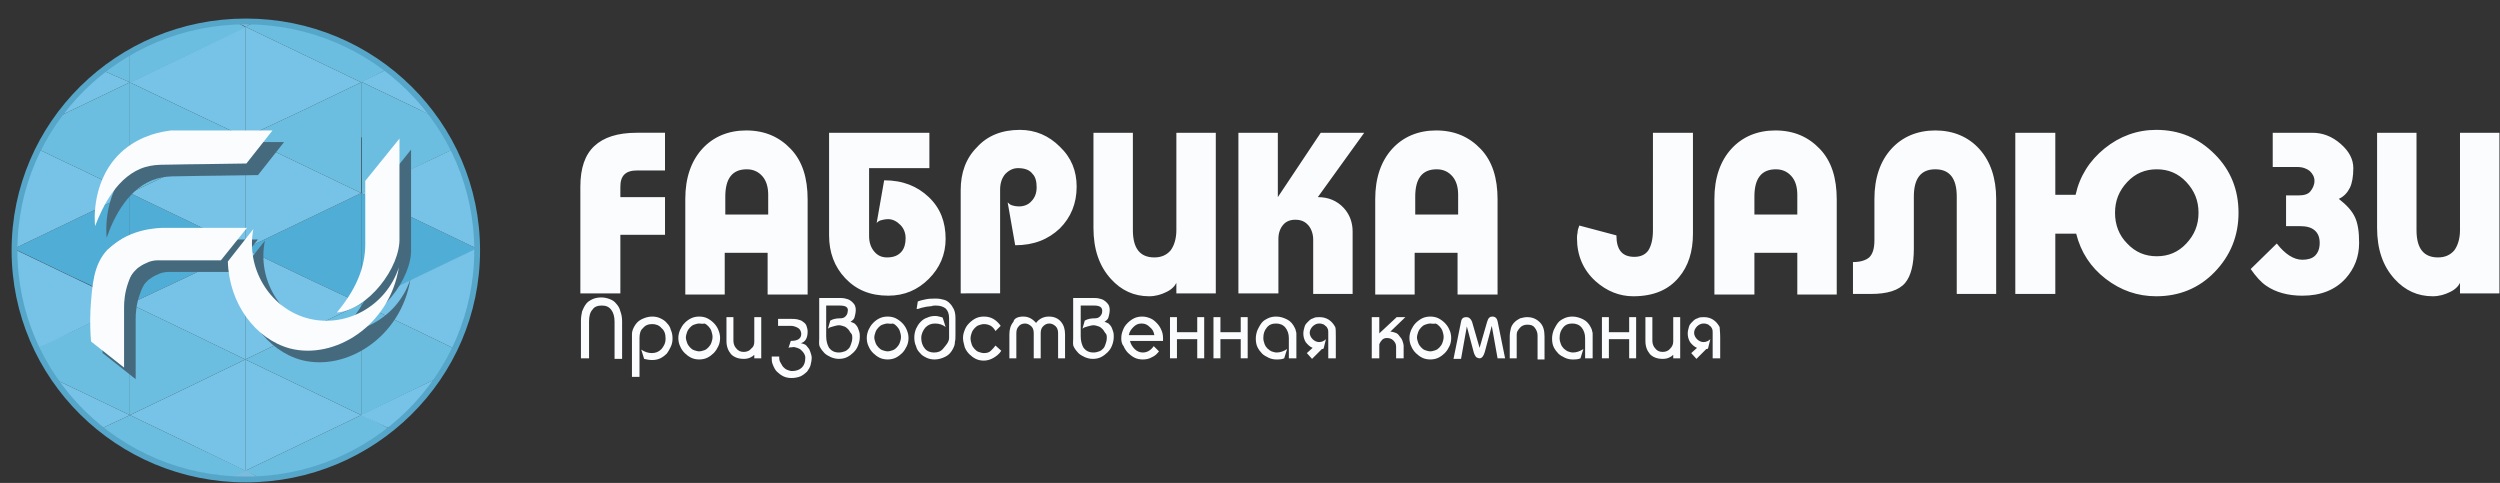 <?xml version="1.0" encoding="utf-8"?>
<!-- Generator: Adobe Illustrator 19.0.1, SVG Export Plug-In . SVG Version: 6.00 Build 0)  -->
<svg version="1.1" id="Слой_1" xmlns="http://www.w3.org/2000/svg" xmlns:xlink="http://www.w3.org/1999/xlink" x="0px" y="0px"
	 viewBox="0 0 431.2 83.3" style="enable-background:new 0 0 431.2 83.3;" xml:space="preserve">
<rect x="0" y="0" width="431.2" height="83.3" fill="#333333" stroke="none"/>
<style type="text/css">
	.st0{fill-rule:evenodd;clip-rule:evenodd;fill:#50ADD6;}
	.st1{fill-rule:evenodd;clip-rule:evenodd;fill:#6BBEE0;}
	.st2{fill-rule:evenodd;clip-rule:evenodd;fill:#77C3E8;}
	.st3{fill-rule:evenodd;clip-rule:evenodd;fill:#79BCDD;}
	.st4{fill-rule:evenodd;clip-rule:evenodd;fill:none;stroke:#56A6CA;stroke-miterlimit:10;}
	.st5{fill-rule:evenodd;clip-rule:evenodd;fill:#456A7E;}
	.st6{fill-rule:evenodd;clip-rule:evenodd;fill:#FAFCFE;}
	.st7{fill:#FAFCFE;}
	.st8{fill-rule:evenodd;clip-rule:evenodd;fill:#D76349;}
</style>
<polygon id="XMLID_93_" class="st0" points="62.3,42.9 62.3,52.4 52.3,47.7 42.3,42.9 52.3,38.1 62.3,33.3 "/>
<polygon id="XMLID_92_" class="st1" points="62.3,23.7 62.3,33.3 52.3,28.5 42.3,23.7 52.3,19 62.3,14.2 "/>
<path id="XMLID_91_" class="st1" d="M22.4,23.7v9.6l-10-4.8c-2-0.9-3.9-1.9-5.9-2.8C6.9,24.8,7.4,23.9,8,23c0.6-1,1.2-2,1.9-2.8
	c0.5-0.2,2-1,2.5-1.2c3.3-1.6,6.7-3.2,10-4.8V23.7z"/>
<path id="XMLID_90_" class="st1" d="M22.4,62v9.6l-10-4.8c-1.1-0.5-2.1-1-3.2-1.5c-0.5-0.7-1-1.5-1.4-2.3c-0.6-1-1.1-1.9-1.5-2.9
	c2-1,4.1-2,6.1-2.9l10-4.8V62z"/>
<polygon id="XMLID_89_" class="st2" points="42.3,14.2 42.3,23.7 32.4,19 22.4,14.2 32.4,9.4 42.3,4.6 "/>
<path id="XMLID_88_" class="st1" d="M22.4,8.9c0,1.8,0,3.5,0,5.3c-1.6-0.7-3.2-1.4-4.8-2.1c0.7-0.6,1.5-1.1,2.3-1.7
	C20.7,9.9,21.6,9.3,22.4,8.9z"/>
<path id="XMLID_87_" class="st2" d="M71.6,16.1c1.3,1.4,2.5,2.8,3.4,4.1c-0.9-0.4-1.8-0.8-2.7-1.3l-10-4.8c1.5-0.7,3.1-1.5,4.6-2.2
	C68.4,13.1,70,14.4,71.6,16.1z"/>
<path id="XMLID_86_" class="st1" d="M62.3,14.2l-10-4.8l-10-4.8c0.7-0.3,1.3-0.6,2-1c2.9,0.1,7.2,0.7,11.9,2.4
	c4.8,1.8,8.4,4.1,10.7,5.9C65.4,12.7,63.9,13.4,62.3,14.2z"/>
<polygon id="XMLID_85_" class="st2" points="42.3,14.2 42.3,4.6 52.3,9.4 62.3,14.2 52.3,19 42.3,23.7 "/>
<path id="XMLID_84_" class="st1" d="M22.4,8.9c2.1-1.2,4.8-2.4,8-3.4c3.9-1.2,7.3-1.7,10-1.8c0.7,0.3,1.3,0.6,2,1l-10,4.8l-10,4.8
	C22.4,12.4,22.4,10.7,22.4,8.9z"/>
<path id="XMLID_83_" class="st1" d="M67.5,74.1c-2.2,1.7-5.2,3.7-9.1,5.4c-5.1,2.2-9.8,2.9-13,3.2c-1-0.5-2.1-1-3.1-1.5l10-4.8
	l10-4.8C64.1,72.4,65.8,73.2,67.5,74.1z"/>
<path id="XMLID_82_" class="st1" d="M17.3,74c1.7-0.8,3.4-1.6,5.1-2.4l10,4.8l10,4.8c-1,0.5-2,1-3.1,1.5c-3.4-0.3-8.4-1.1-13.8-3.6
	C22,77.5,19.3,75.6,17.3,74z"/>
<path id="XMLID_81_" class="st2" d="M12.3,17.1c1.1-1.3,2.1-2.2,2.5-2.6c1-0.9,1.9-1.7,2.8-2.4c1.6,0.7,3.2,1.4,4.8,2.1l-10,4.8
	c-0.9,0.4-1.7,0.8-2.6,1.2C10.7,19,11.6,17.9,12.3,17.1z"/>
<path id="XMLID_80_" class="st2" d="M11.9,68.8c1.1,1.3,2.1,2.2,2.7,2.8c1,1,2,1.8,2.7,2.4c1.7-0.8,3.4-1.6,5.1-2.4
	c-3.3-1.6-6.7-3.2-10-4.8c-1.1-0.5-2.1-1-3.2-1.5C10.2,66.7,11.1,67.9,11.9,68.8z"/>
<polygon id="XMLID_79_" class="st2" points="42.3,71.6 42.3,62 52.3,66.8 62.3,71.6 52.3,76.4 42.3,81.2 "/>
<polygon id="XMLID_78_" class="st2" points="42.3,71.6 42.3,81.2 32.4,76.4 22.4,71.6 32.4,66.8 42.3,62 "/>
<path id="XMLID_77_" class="st2" d="M72.7,68.9c-1.8,2.1-3.6,3.8-5.3,5.1c-1.8-0.8-3.5-1.6-5.3-2.4l10-4.8c1.2-0.6,2.4-1.1,3.6-1.7
	C74.8,66.3,73.9,67.6,72.7,68.9z"/>
<polygon id="XMLID_76_" class="st1" points="62.3,62 62.3,71.6 52.3,66.8 42.3,62 52.3,57.2 62.3,52.4 "/>
<polygon id="XMLID_75_" class="st1" points="22.4,62 22.4,52.4 32.4,57.2 42.3,62 32.4,66.8 22.4,71.6 "/>
<polygon id="XMLID_74_" class="st1" points="22.4,23.7 22.4,14.2 32.4,19 42.3,23.7 32.4,28.5 22.4,33.3 "/>
<path id="XMLID_73_" class="st1" d="M62.3,23.7v-9.6l10,4.8c0.9,0.4,1.7,0.8,2.6,1.3c0.5,0.8,1.1,1.6,1.7,2.5c0.6,1,1.2,2.1,1.7,3
	c-2,0.9-4,1.9-5.9,2.8c-3.3,1.6-6.7,3.2-10,4.8V23.7z"/>
<path id="XMLID_72_" class="st1" d="M62.3,62v-9.6l10,4.8c2.1,1,4.1,2,6.2,3c-0.4,0.8-0.8,1.7-1.4,2.7c-0.5,0.8-1,1.6-1.4,2.2
	c-4.5,2.2-8.9,4.3-13.4,6.5V62z"/>
<path id="XMLID_71_" class="st3" d="M40.3,3.6c0.7,0,1.4-0.1,2.2-0.1c0.7,0,1.3,0,1.9,0.1c-0.7,0.3-1.4,0.6-2,1
	C41.7,4.3,41,4,40.3,3.6z"/>
<path id="XMLID_70_" class="st3" d="M45.5,82.7c-1,0.1-2,0.1-3.1,0.1c-1.1,0-2.1-0.1-3.1-0.2c1-0.5,2.1-1,3.1-1.5
	C43.4,81.7,44.4,82.2,45.5,82.7z"/>
<polygon id="XMLID_69_" class="st0" points="22.4,42.9 22.4,52.4 12.4,47.7 2.4,42.9 12.4,38.1 22.4,33.3 "/>
<polygon id="XMLID_68_" class="st0" points="22.4,42.9 22.4,33.3 32.4,38.1 42.3,42.9 32.4,47.7 22.4,52.4 "/>
<polygon id="XMLID_67_" class="st0" points="62.3,42.9 62.3,33.3 72.3,38.1 82.3,42.9 72.3,47.7 62.3,52.4 "/>
<polygon id="XMLID_66_" class="st2" points="42.3,33.3 42.3,23.7 52.3,28.5 62.3,33.3 52.3,38.1 42.3,42.9 "/>
<path id="XMLID_65_" class="st2" d="M3.4,52.2c-0.9-3.6-1.1-6.8-1.1-9.3l10,4.8l10,4.8l-10,4.8c-2,1-4.1,2-6.1,2.9
	C5.3,58.1,4.2,55.4,3.4,52.2z"/>
<path id="XMLID_64_" class="st2" d="M3.6,33.5c0.8-3.1,1.9-5.7,2.9-7.8c2,0.9,3.9,1.9,5.9,2.8l10,4.8l-10,4.8l-10,4.8
	C2.4,40.4,2.7,37.1,3.6,33.5z"/>
<polygon id="XMLID_63_" class="st2" points="42.3,33.3 42.3,42.9 32.4,38.1 22.4,33.3 32.4,28.5 42.3,23.7 "/>
<path id="XMLID_62_" class="st2" d="M81.1,33.3c1,3.8,1.2,7.1,1.2,9.6l-10-4.8l-10-4.8l10-4.8c2-0.9,4-1.9,5.9-2.8
	C79.2,27.7,80.3,30.2,81.1,33.3z"/>
<path id="XMLID_61_" class="st2" d="M81.3,52.4c-0.8,3.1-1.8,5.8-2.8,7.8c-2.1-1-4.1-2-6.2-3l-10-4.8l10-4.8l10-4.8
	C82.4,45.4,82.2,48.7,81.3,52.4z"/>
<polygon id="XMLID_60_" class="st2" points="42.3,52.4 42.3,42.9 52.3,47.7 62.3,52.4 52.3,57.2 42.3,62 "/>
<polygon id="XMLID_59_" class="st2" points="42.3,52.4 42.3,62 32.4,57.2 22.4,52.4 32.4,47.7 42.3,42.9 "/>
<ellipse id="XMLID_58_" class="st4" cx="42.4" cy="43.2" rx="39.9" ry="39.5"/>
<g id="XMLID_47_">
	<path id="XMLID_57_" class="st5" d="M60.1,55.8c5.3-0.4,11-7.7,10.8-12.9l0-7.1l0-10L65,33.2l0,10.3C65,47.2,64,51.2,60.1,55.8
		L60.1,55.8z"/>
	<g id="XMLID_48_">
		<path id="XMLID_56_" class="st5" d="M45.7,41.5c-1.5,1.9-2.9,3.7-4.4,5.6c0.2,7.3,4.8,13.4,10.7,15c7.7,2,17.2-3.9,18.8-14
			c-2.2,6.8-9.4,10.7-16.1,8.7C48.4,54.9,44.3,48.2,45.7,41.5z"/>
		<g id="XMLID_54_">
			<path id="XMLID_55_" class="st5" d="M18.4,41c-0.1-0.8-0.7-8.3,4.9-13.1c3.2-2.7,6.7-3.2,8.2-3.4l7.1,0c3.5,0,7,0,10.4,0
				c-1.5,1.9-3,3.8-4.5,5.7c-4.5,0.1-9.1,0.1-13.6,0.2c-1.9,0-2.7,0.1-3.8,0.4C22.2,32.2,19.6,37.5,18.4,41z"/>
		</g>
		<g id="XMLID_49_">
			<g id="XMLID_52_">
				<path id="XMLID_53_" class="st5" d="M17.9,57.5c0-0.4-0.1-0.9-0.1-1.6c0-2.3-0.1-6.9,2.4-10.3c3.2-4.2,9.1-4.3,10-4.3
					c1.3,0,2.6,0,3.9,0c3.5,0,7,0,10.4,0c-1.5,1.9-3,3.7-4.5,5.6c-5.3,0-9.2,0-10.8,0c-0.3,0-1.1,0-1.9,0.4
					c-0.8,0.3-1.3,0.7-1.6,0.9c0,0-3.8,2.9-3.8,10.7c0,0.1,0,0.8,0,1.7c0,0.5,0,0.9,0,1.4c0,0.8-0.1,0.8-0.1,1.4c0,0.3,0,0.5,0,0.5
					C21.7,64,20.8,62.5,17.9,57.5z"/>
			</g>
			<g id="XMLID_50_">
				<path id="XMLID_51_" class="st5" d="M25.9,42.3c-0.2,0.2-0.9,1.1-1,2.4c-0.1,1.5,0.8,2.6,0.9,2.8c-0.5,0.7-1.2,1.8-1.7,3.3
					c-0.6,1.7-0.7,3.2-0.7,4.2c0,3.5,0,6.9,0,10.4c-1.9-1.5-3.8-3-5.7-4.5c-0.1-1.2-0.2-3.1-0.1-5.4C18,51,18.3,47.6,20.7,45
					C21.4,44.3,22.9,42.9,25.9,42.3z"/>
			</g>
		</g>
	</g>
</g>
<path id="XMLID_29_" class="st6" d="M100.1,50.7V32.2c0-3.2,0.8-5.5,2.4-7c1.6-1.5,4-2.3,7.3-2.3h4.9v6.5h-4.8c-2,0-2.9,0.9-2.9,2.8
	v1.8h7.7v6.5H107v10.1H100.1L100.1,50.7z M285.1,22.9h6.9v17.4c0,3.1-0.8,5.6-2.4,7.5c-1.8,2.2-4.4,3.3-7.9,3.3
	c-2.4,0-4.6-0.9-6.5-2.6c-2.1-1.9-3.2-4.4-3.2-7.4c0-0.3,0-0.6,0.1-1c0-0.3,0.1-0.7,0.3-1.2l6.4,1.7c0,2.5,1,3.7,3.1,3.7
	c1.1,0,1.9-0.4,2.4-1.1c0.5-0.8,0.8-1.9,0.8-3.5V22.9L285.1,22.9z M118.2,50.7V34.3c0-3.6,1-6.5,2.9-8.6c1.9-2.1,4.5-3.2,7.6-3.2
	c3.2,0,5.7,1.1,7.7,3.2c2,2.1,2.9,5,2.9,8.7v16.4h-6.9v-7.2h-7.4v7.2H118.2L118.2,50.7z M128.8,29.2c-2.5,0-3.7,1.6-3.7,4.7V37h7.4
	v-3.4c0-1.3-0.3-2.4-1-3.2C130.8,29.6,129.9,29.2,128.8,29.2L128.8,29.2z M143,22.9h17.3v6.1h-10.4v11.7c0,1.1,0.3,2,0.9,2.7
	c0.6,0.7,1.3,1,2.2,1c1.1,0,1.9-0.3,2.5-1c0.5-0.6,0.7-1.4,0.7-2.3c0-0.9-0.3-1.7-0.9-2.3c-0.6-0.6-1.3-1-2.1-1
	c-0.5,0-0.9,0.1-1.3,0.2c-0.3,0.1-0.6,0.3-0.7,0.5l1.3-7.4c3.2,0,5.7,1,7.7,2.9c2,1.9,2.9,4.3,2.9,7.2c0,2.7-1,5-2.9,6.9
	c-1.9,1.9-4.2,2.9-7,2.9c-3.1,0-5.5-1-7.4-3c-1.9-2-2.8-4.5-2.8-7.4V22.9L143,22.9z M165.7,50.7V32.8c0-3,0.9-5.5,2.8-7.4
	c1.8-2,4.3-3,7.4-3c2.7,0,5,1,6.9,2.9c2,1.9,2.9,4.2,2.9,6.9c0,2.9-1,5.3-2.9,7.2c-2,1.9-4.5,2.9-7.7,2.9l-1.3-7.4
	c0.2,0.2,0.4,0.4,0.7,0.5c0.3,0.1,0.7,0.2,1.3,0.2c0.8,0,1.6-0.3,2.1-0.9c0.6-0.6,0.9-1.4,0.9-2.4c0-1-0.2-1.8-0.7-2.3
	c-0.5-0.7-1.4-1-2.5-1c-0.8,0-1.5,0.3-2.2,1c-0.6,0.7-0.9,1.6-0.9,2.7v17.9H165.7L165.7,50.7z M188.5,22.9h6.9v16.8
	c0,3.1,1.2,4.7,3.7,4.7c1.2,0,2.1-0.4,2.8-1.2c0.6-0.8,1-2,1-3.5V22.9h6.8v27.7h-6.8v-1.8c-0.3,0.6-0.9,1.2-1.8,1.6
	c-0.8,0.4-1.8,0.7-2.9,0.7c-2.6,0-4.8-1-6.6-3c-2-2.2-3-5.1-3-8.8V22.9L188.5,22.9z M213.5,22.9h6.9V34l7.4-11.1h7.5l-8,11.1
	c1.8,0,3.3,0.6,4.5,1.9c1,1.1,1.5,2.5,1.5,4v10.8h-6.8v-9.4c0-0.9-0.3-1.8-0.8-2.4c-0.6-0.7-1.3-1-2.3-1c-0.9,0-1.6,0.3-2.1,0.9
	c-0.5,0.6-0.8,1.4-0.8,2.4v9.4h-6.9V22.9L213.5,22.9z M237.2,50.7V34.3c0-3.6,1-6.5,2.9-8.6c1.9-2.1,4.5-3.2,7.6-3.2
	c3.2,0,5.7,1.1,7.7,3.2c2,2.1,2.9,5,2.9,8.7v16.4h-6.9v-7.2h-7.4v7.2H237.2L237.2,50.7z M247.8,29.2c-2.5,0-3.7,1.6-3.7,4.7V37h7.4
	v-3.4c0-1.3-0.3-2.4-1-3.2C249.8,29.6,248.9,29.2,247.8,29.2L247.8,29.2z M295.7,50.7V34.3c0-3.6,1-6.5,2.9-8.6
	c1.9-2.1,4.5-3.2,7.6-3.2c3.2,0,5.7,1.1,7.7,3.2c2,2.1,2.9,5,2.9,8.7v16.4H310v-7.2h-7.4v7.2H295.7L295.7,50.7z M306.3,29.2
	c-2.5,0-3.7,1.6-3.7,4.7V37h7.4v-3.4c0-1.3-0.3-2.4-1-3.2C308.3,29.6,307.4,29.2,306.3,29.2L306.3,29.2z M344.3,34.3v16.4h-6.8V33.9
	c0-3.1-1.2-4.7-3.7-4.7c-2.5,0-3.7,1.6-3.7,4.7v9c0,2.7-0.5,4.7-1.5,5.9c-1.1,1.3-3.1,1.9-5.9,1.9h-3.1v-5.5c1.3,0,2.2-0.3,2.8-0.8
	c0.6-0.6,0.9-1.5,0.9-3v-7.1c0-3.6,1-6.5,2.9-8.6c1.9-2.1,4.5-3.2,7.6-3.2c3.1,0,5.7,1.1,7.6,3.2C343.3,27.8,344.3,30.7,344.3,34.3
	L344.3,34.3z M354.5,33.6h3.5c0.7-3.2,2.4-5.9,5-8c2.6-2.1,5.6-3.2,8.9-3.2c4,0,7.3,1.4,10.1,4.2c2.8,2.8,4.1,6.2,4.1,10.1
	c0,4-1.4,7.4-4.1,10.2c-2.7,2.8-6.1,4.2-10.1,4.2c-3.2,0-6.1-1-8.7-3c-2.6-2-4.3-4.6-5.1-7.8h-3.6v10.4h-6.9V22.9h6.9V33.6
	L354.5,33.6z M364.8,36.7c0,2.1,0.7,3.9,2.1,5.3c1.4,1.5,3.1,2.2,5.1,2.2c2,0,3.7-0.7,5.1-2.2c1.4-1.5,2.1-3.2,2.1-5.3
	c0-2.1-0.7-3.8-2.1-5.3c-1.4-1.5-3.1-2.2-5.1-2.2c-2,0-3.7,0.7-5.1,2.2C365.5,32.9,364.8,34.6,364.8,36.7L364.8,36.7z M392,22.9
	l6.8,0c1.8,0,3.4,0.6,4.9,1.9c1.5,1.3,2.2,2.7,2.2,4.2c0,1.4-0.2,2.6-0.6,3.4c-0.4,0.8-1,1.5-1.9,1.9c1.4,1.1,2.3,2.1,2.8,3.2
	c0.5,1.1,0.7,2.5,0.7,4.4c0,2.4-0.8,4.4-2.3,6.1c-1.8,2-4.3,3-7.5,3c-2.5,0-4.6-0.6-6.2-1.7c-0.9-0.6-1.8-1.6-2.7-2.9l4.5-4.4
	c1.4,1.8,2.9,2.8,4.4,2.8c0.9,0,1.7-0.2,2.2-0.7c0.5-0.5,0.8-1.2,0.8-2.2c0-1-0.3-1.7-0.9-2.2c-0.6-0.5-1.4-0.7-2.6-0.7h-2.3v-5.3
	h2.2c0.9,0,1.6-0.2,2-0.7c0.4-0.5,0.7-1.1,0.7-1.8c0-0.7-0.3-1.2-0.8-1.7c-0.5-0.4-1.2-0.7-2.2-0.7H392V22.9L392,22.9z M409.9,22.9
	h6.9v16.8c0,3.1,1.2,4.7,3.7,4.7c1.2,0,2.1-0.4,2.8-1.2c0.6-0.8,1-2,1-3.5V22.9h6.8v27.7h-6.8v-1.8c-0.3,0.6-0.9,1.2-1.8,1.6
	c-0.8,0.4-1.8,0.7-2.9,0.7c-2.6,0-4.8-1-6.6-3c-2-2.2-3-5.1-3-8.8V22.9z"/>
<line id="XMLID_28_" class="st7" x1="90.1" y1="3.1" x2="90.1" y2="83.3"/>
<g id="XMLID_148_">
	<path id="XMLID_149_" class="st7" d="M101.6,55.4v6.4h-1.4v-6.5c0-0.6,0.1-1.1,0.2-1.6c0.2-0.5,0.4-0.9,0.7-1.3
		c0.3-0.4,0.7-0.6,1.1-0.8c0.4-0.2,1-0.3,1.5-0.3c0.5,0,1,0.1,1.5,0.3s0.8,0.4,1.1,0.8c0.3,0.3,0.6,0.8,0.7,1.3
		c0.2,0.5,0.3,1.1,0.3,1.7v6.5H106v-6.4c0-0.9-0.2-1.6-0.6-2.1c-0.4-0.5-0.9-0.7-1.6-0.7s-1.3,0.2-1.6,0.7
		C101.8,53.8,101.6,54.5,101.6,55.4z"/>
	<path id="XMLID_151_" class="st7" d="M110.3,58.3V65H109v-6.2c0-0.5,0-0.9,0-1.2c0-0.3,0.1-0.7,0.3-1.1c0.3-0.6,0.7-1.1,1.3-1.4
		c0.6-0.3,1.2-0.5,1.9-0.5c0.5,0,1,0.1,1.4,0.3c0.4,0.2,0.8,0.4,1.1,0.8c0.3,0.3,0.6,0.7,0.7,1.2c0.2,0.4,0.3,0.9,0.3,1.5
		c0,0.5-0.1,1-0.3,1.4c-0.2,0.4-0.4,0.8-0.7,1.2c-0.3,0.3-0.7,0.6-1.1,0.8c-0.4,0.2-0.9,0.3-1.4,0.3c-0.5,0-1-0.1-1.4-0.2l-0.5-1.6
		c0.6,0.4,1.2,0.6,1.8,0.6c0.7,0,1.2-0.2,1.7-0.7c0.4-0.5,0.7-1,0.7-1.8c0-0.8-0.2-1.4-0.7-1.8c-0.4-0.5-1-0.7-1.6-0.7
		c-0.7,0-1.2,0.2-1.6,0.7C110.5,56.9,110.3,57.5,110.3,58.3z"/>
	<path id="XMLID_154_" class="st7" d="M120.6,54.6c0.5,0,1,0.1,1.4,0.3s0.8,0.5,1.1,0.8c0.3,0.3,0.6,0.7,0.8,1.2s0.3,0.9,0.3,1.4
		c0,0.5-0.1,1-0.3,1.4c-0.2,0.4-0.4,0.8-0.8,1.2c-0.3,0.3-0.7,0.6-1.1,0.8c-0.4,0.2-0.9,0.3-1.4,0.3c-0.5,0-1-0.1-1.4-0.3
		c-0.4-0.2-0.8-0.5-1.1-0.8c-0.3-0.3-0.6-0.7-0.8-1.2c-0.2-0.4-0.3-0.9-0.3-1.4s0.1-0.9,0.3-1.4c0.2-0.4,0.4-0.8,0.8-1.2
		s0.7-0.6,1.1-0.8S120.1,54.6,120.6,54.6z M120.6,55.8c-0.3,0-0.6,0.1-0.9,0.2c-0.3,0.1-0.5,0.3-0.7,0.5c-0.2,0.2-0.4,0.5-0.5,0.8
		c-0.1,0.3-0.2,0.6-0.2,0.9c0,0.3,0.1,0.6,0.2,0.9s0.3,0.6,0.5,0.8c0.2,0.2,0.4,0.4,0.7,0.5c0.3,0.1,0.6,0.2,0.9,0.2
		c0.3,0,0.6-0.1,0.9-0.2c0.3-0.1,0.5-0.3,0.7-0.5c0.2-0.2,0.4-0.5,0.5-0.8c0.1-0.3,0.2-0.6,0.2-1c0-0.3-0.1-0.7-0.2-1
		c-0.1-0.3-0.3-0.6-0.5-0.8c-0.2-0.2-0.4-0.4-0.7-0.5C121.2,55.9,120.9,55.8,120.6,55.8z"/>
	<path id="XMLID_157_" class="st7" d="M130.1,58.9v-4.2h1.2v7.1h-1.2v-0.6c-0.4,0.4-1,0.7-1.8,0.7c-1,0-1.7-0.3-2.2-0.8
		c-0.5-0.6-0.8-1.3-0.8-2.3v-4.1h1.2v4.1c0,0.5,0.2,1,0.5,1.3c0.3,0.4,0.7,0.6,1.3,0.6c0.5,0,1-0.2,1.3-0.6
		C130,59.8,130.1,59.4,130.1,58.9z"/>
	<path id="XMLID_159_" class="st7" d="M136.3,56.2h-2.1V55h2.2c0.4,0,0.8,0,1.2,0.1c0.4,0.1,0.7,0.2,0.9,0.4
		c0.3,0.2,0.5,0.4,0.6,0.7c0.1,0.3,0.2,0.6,0.2,1c0,1.1-0.4,1.8-1.2,2c0.2,0,0.4,0.1,0.7,0.2c0.2,0.1,0.4,0.3,0.6,0.6
		c0.2,0.2,0.3,0.5,0.4,0.8s0.2,0.6,0.2,0.9c0,0.4-0.1,0.9-0.2,1.3c-0.1,0.4-0.4,0.8-0.6,1.1c-0.3,0.3-0.7,0.6-1.1,0.8
		c-0.5,0.2-1,0.3-1.6,0.3c-0.5,0-1-0.1-1.4-0.3c-0.4-0.2-0.8-0.5-1.1-0.8c-0.3-0.3-0.5-0.7-0.7-1.2c-0.2-0.4-0.2-0.9-0.2-1.4h1.3
		c0,0.4,0,0.7,0.2,1s0.3,0.6,0.5,0.8s0.4,0.4,0.7,0.5c0.3,0.1,0.5,0.2,0.8,0.2c0.7,0,1.3-0.2,1.7-0.6c0.4-0.4,0.6-0.9,0.6-1.7
		c0-0.3-0.1-0.5-0.2-0.7c-0.1-0.2-0.3-0.4-0.5-0.6c-0.2-0.2-0.4-0.3-0.7-0.4c-0.3-0.1-0.6-0.2-0.9-0.1c-0.2,0-0.4,0-0.6,0.1l0.4-1.2
		c1.2,0,1.8-0.4,1.8-1.2c0-0.4-0.2-0.8-0.5-1C137.2,56.3,136.8,56.2,136.3,56.2z"/>
	<path id="XMLID_161_" class="st7" d="M141.3,58.4v-7h3.7c0.5,0,0.9,0.1,1.2,0.2s0.6,0.3,0.8,0.5c0.2,0.2,0.4,0.4,0.5,0.7
		s0.1,0.5,0.1,0.7c0,0.4-0.1,0.8-0.2,1.2c-0.1,0.4-0.4,0.6-0.7,0.8c0.3,0.1,0.5,0.2,0.7,0.3c0.2,0.2,0.4,0.4,0.5,0.6
		s0.2,0.5,0.3,0.8c0.1,0.3,0.1,0.6,0.1,0.9c0,0.5-0.1,1-0.3,1.5s-0.4,0.8-0.8,1.2c-0.3,0.3-0.7,0.6-1.1,0.8
		c-0.4,0.2-0.9,0.3-1.4,0.3c-0.5,0-0.9-0.1-1.4-0.3c-0.4-0.2-0.8-0.4-1.1-0.7c-0.3-0.3-0.6-0.7-0.8-1.1S141.3,58.9,141.3,58.4z
		 M144.8,52.7h-2.3V58c0,0.8,0.2,1.5,0.5,2c0.4,0.5,0.9,0.8,1.7,0.8c0.4,0,0.7-0.1,1-0.2c0.3-0.1,0.5-0.3,0.7-0.5
		c0.2-0.2,0.3-0.5,0.4-0.8s0.2-0.6,0.2-1c0-0.3,0-0.6-0.2-0.8s-0.3-0.5-0.5-0.7c-0.2-0.2-0.4-0.4-0.7-0.5c-0.3-0.1-0.6-0.2-0.9-0.2
		c-0.3,0-0.6,0.1-1,0.2s-0.7,0.2-0.9,0.4l0.4-1.4c0.5-0.3,1.1-0.4,1.8-0.4c0.3,0,0.6-0.1,0.8-0.3s0.4-0.5,0.4-0.8
		C146.4,53,145.9,52.7,144.8,52.7z"/>
	<path id="XMLID_164_" class="st7" d="M153.1,54.6c0.5,0,1,0.1,1.4,0.3s0.8,0.5,1.1,0.8c0.3,0.3,0.6,0.7,0.8,1.2s0.3,0.9,0.3,1.4
		c0,0.5-0.1,1-0.3,1.4c-0.2,0.4-0.4,0.8-0.8,1.2c-0.3,0.3-0.7,0.6-1.1,0.8c-0.4,0.2-0.9,0.3-1.4,0.3c-0.5,0-1-0.1-1.4-0.3
		c-0.4-0.2-0.8-0.5-1.1-0.8c-0.3-0.3-0.6-0.7-0.8-1.2c-0.2-0.4-0.3-0.9-0.3-1.4s0.1-0.9,0.3-1.4c0.2-0.4,0.4-0.8,0.8-1.2
		s0.7-0.6,1.1-0.8S152.6,54.6,153.1,54.6z M153.1,55.8c-0.3,0-0.6,0.1-0.9,0.2c-0.3,0.1-0.5,0.3-0.7,0.5c-0.2,0.2-0.4,0.5-0.5,0.8
		c-0.1,0.3-0.2,0.6-0.2,0.9c0,0.3,0.1,0.6,0.2,0.9s0.3,0.6,0.5,0.8c0.2,0.2,0.4,0.4,0.7,0.5c0.3,0.1,0.6,0.2,0.9,0.2
		c0.3,0,0.6-0.1,0.9-0.2c0.3-0.1,0.5-0.3,0.7-0.5c0.2-0.2,0.4-0.5,0.5-0.8c0.1-0.3,0.2-0.6,0.2-1c0-0.3-0.1-0.7-0.2-1
		c-0.1-0.3-0.3-0.6-0.5-0.8c-0.2-0.2-0.4-0.4-0.7-0.5C153.7,55.9,153.4,55.8,153.1,55.8z"/>
	<path id="XMLID_167_" class="st7" d="M163.7,58.3v-3.4c0-0.8-0.2-1.3-0.6-1.7c-0.4-0.3-0.9-0.5-1.7-0.5c-0.2,0-0.5,0-0.7,0.1
		c-0.3,0-0.6,0.1-0.9,0.1c-0.3,0.1-0.6,0.1-0.9,0.2c-0.3,0.1-0.5,0.2-0.8,0.2l0.2-1.3c0.5-0.2,1-0.3,1.5-0.4
		c0.5-0.1,1.1-0.1,1.7-0.1c0.5,0,0.9,0.1,1.3,0.2c0.4,0.1,0.7,0.3,1,0.6c0.3,0.3,0.5,0.6,0.7,1c0.2,0.4,0.3,0.9,0.3,1.6l0,2.8
		c0,0.5,0,0.9-0.1,1.3c0,0.4-0.1,0.7-0.3,1.1c-0.3,0.6-0.7,1.1-1.3,1.4c-0.6,0.3-1.2,0.5-1.9,0.5c-0.5,0-1-0.1-1.4-0.3
		c-0.4-0.2-0.8-0.4-1.1-0.8c-0.3-0.3-0.6-0.7-0.7-1.2c-0.2-0.4-0.3-0.9-0.3-1.5c0-0.5,0.1-1,0.3-1.5c0.2-0.4,0.4-0.8,0.8-1.2
		c0.3-0.3,0.7-0.6,1.1-0.7c0.4-0.2,0.9-0.3,1.3-0.3c0.3,0,0.5,0,0.8,0.1c0.3,0.1,0.5,0.1,0.6,0.2l0.5,1.6c-0.5-0.4-1.1-0.6-1.8-0.6
		c-0.7,0-1.2,0.2-1.7,0.7c-0.4,0.5-0.7,1.1-0.7,1.8c0,0.7,0.2,1.3,0.6,1.8c0.4,0.5,1,0.7,1.6,0.7c0.7,0,1.2-0.2,1.6-0.7
		S163.7,59,163.7,58.3z"/>
	<path id="XMLID_169_" class="st7" d="M166.1,58.3c0-0.5,0.1-0.9,0.3-1.4s0.4-0.8,0.8-1.2c0.3-0.3,0.7-0.6,1.1-0.8
		c0.4-0.2,0.9-0.3,1.4-0.3c1.2,0,2.1,0.5,2.9,1.6l-0.9,0.9c-0.2-0.4-0.5-0.7-0.8-0.9c-0.4-0.2-0.7-0.3-1.2-0.3
		c-0.3,0-0.6,0.1-0.9,0.2s-0.5,0.3-0.7,0.5s-0.4,0.5-0.5,0.8s-0.2,0.6-0.2,1c0,0.3,0.1,0.7,0.2,1s0.3,0.6,0.5,0.8
		c0.2,0.2,0.4,0.4,0.7,0.5c0.3,0.1,0.6,0.2,0.9,0.2c0.5,0,0.9-0.1,1.2-0.4s0.6-0.6,0.8-0.9l1,0.9c-0.3,0.5-0.8,0.9-1.3,1.2
		c-0.5,0.3-1.1,0.5-1.7,0.5c-0.5,0-1-0.1-1.4-0.3c-0.4-0.2-0.8-0.5-1.1-0.8c-0.3-0.3-0.6-0.7-0.8-1.2
		C166.2,59.2,166.1,58.7,166.1,58.3z"/>
	<path id="XMLID_171_" class="st7" d="M176.5,54.6c0.9,0,1.6,0.4,2.2,1.1c0.5-0.7,1.3-1.1,2.2-1.1c0.9,0,1.6,0.3,2.1,0.9
		s0.7,1.3,0.7,2.2v4.1h-1.2v-4.3c0-0.5-0.1-0.9-0.4-1.2c-0.3-0.3-0.7-0.5-1.1-0.5c-0.5,0-0.8,0.2-1.1,0.5c-0.3,0.3-0.4,0.7-0.4,1.2
		v4.3h-1.2v-4.3c0-0.5-0.1-0.9-0.4-1.2c-0.3-0.3-0.7-0.5-1.1-0.5c-0.5,0-0.9,0.2-1.1,0.5c-0.3,0.3-0.4,0.7-0.4,1.2v4.3h-1.2v-4.1
		c0-0.9,0.2-1.6,0.7-2.2C174.9,54.9,175.6,54.6,176.5,54.6z"/>
	<path id="XMLID_173_" class="st7" d="M185.1,58.4v-7h3.7c0.5,0,0.9,0.1,1.2,0.2s0.6,0.3,0.8,0.5c0.2,0.2,0.4,0.4,0.5,0.7
		s0.1,0.5,0.1,0.7c0,0.4-0.1,0.8-0.2,1.2c-0.1,0.4-0.4,0.6-0.7,0.8c0.3,0.1,0.5,0.2,0.7,0.3c0.2,0.2,0.4,0.4,0.5,0.6
		s0.2,0.5,0.3,0.8c0.1,0.3,0.1,0.6,0.1,0.9c0,0.5-0.1,1-0.3,1.5s-0.4,0.8-0.8,1.2c-0.3,0.3-0.7,0.6-1.1,0.8
		c-0.4,0.2-0.9,0.3-1.4,0.3c-0.5,0-0.9-0.1-1.4-0.3c-0.4-0.2-0.8-0.4-1.1-0.7c-0.3-0.3-0.6-0.7-0.8-1.1S185.1,58.9,185.1,58.4z
		 M188.7,52.7h-2.3V58c0,0.8,0.2,1.5,0.5,2c0.4,0.5,0.9,0.8,1.7,0.8c0.4,0,0.7-0.1,1-0.2c0.3-0.1,0.5-0.3,0.7-0.5
		c0.2-0.2,0.3-0.5,0.4-0.8s0.2-0.6,0.2-1c0-0.3,0-0.6-0.2-0.8s-0.3-0.5-0.5-0.7c-0.2-0.2-0.4-0.4-0.7-0.5c-0.3-0.1-0.6-0.2-0.9-0.2
		c-0.3,0-0.6,0.1-1,0.2s-0.7,0.2-0.9,0.4l0.4-1.4c0.5-0.3,1.1-0.4,1.8-0.4c0.3,0,0.6-0.1,0.8-0.3s0.4-0.5,0.4-0.8
		C190.2,53,189.7,52.7,188.7,52.7z"/>
	<path id="XMLID_176_" class="st7" d="M193.4,58.3c0-0.5,0.1-0.9,0.3-1.4s0.4-0.8,0.8-1.2c0.3-0.3,0.7-0.6,1.1-0.8
		c0.4-0.2,0.9-0.3,1.4-0.3s0.9,0.1,1.4,0.3s0.8,0.5,1.1,0.8s0.6,0.7,0.8,1.2c0.2,0.4,0.3,0.9,0.3,1.4c0,0.2,0,0.4,0,0.5h-5.7
		c0.1,0.5,0.4,1,0.8,1.4c0.4,0.4,0.9,0.6,1.4,0.6c0.8,0,1.4-0.4,1.9-1.1l0.9,0.9c-0.3,0.4-0.7,0.8-1.2,1c-0.5,0.3-1,0.4-1.6,0.4
		c-0.5,0-1-0.1-1.4-0.3c-0.4-0.2-0.8-0.5-1.1-0.8c-0.3-0.3-0.6-0.7-0.8-1.2C193.4,59.2,193.4,58.7,193.4,58.3z M196.9,55.8
		c-0.6,0-1,0.2-1.4,0.6c-0.4,0.4-0.7,0.8-0.8,1.4h4.4c-0.1-0.6-0.3-1-0.8-1.4C197.9,56,197.5,55.8,196.9,55.8z"/>
	<path id="XMLID_179_" class="st7" d="M203,58.5v3.3h-1.2v-7.1h1.2v2.6h3.5v-2.6h1.2v7.1h-1.2v-3.3H203z"/>
	<path id="XMLID_181_" class="st7" d="M210.5,58.5v3.3h-1.2v-7.1h1.2v2.6h3.5v-2.6h1.2v7.1H214v-3.3H210.5z"/>
	<path id="XMLID_183_" class="st7" d="M223.6,58.8v3h-1.3v-3.5c0-0.7-0.2-1.3-0.6-1.8c-0.4-0.5-1-0.7-1.6-0.7
		c-0.7,0-1.2,0.2-1.6,0.7c-0.4,0.5-0.6,1-0.6,1.8c0,0.4,0.1,0.7,0.2,1c0.1,0.3,0.3,0.6,0.5,0.8s0.5,0.4,0.7,0.5
		c0.3,0.1,0.6,0.2,0.9,0.2c0.6,0,1.2-0.2,1.8-0.6l-0.5,1.6c-0.4,0.2-0.9,0.2-1.4,0.2c-0.4,0-0.9-0.1-1.3-0.3
		c-0.4-0.2-0.8-0.4-1.1-0.7s-0.6-0.7-0.8-1.1c-0.2-0.4-0.3-0.9-0.3-1.5c0-0.5,0.1-1,0.3-1.5c0.2-0.4,0.4-0.8,0.7-1.2
		s0.7-0.6,1.1-0.8c0.4-0.2,0.9-0.3,1.4-0.3c0.7,0,1.3,0.2,1.9,0.5s1,0.8,1.3,1.4c0.1,0.2,0.2,0.4,0.2,0.6c0.1,0.2,0.1,0.4,0.1,0.5
		c0,0.2,0,0.4,0,0.6C223.6,58.4,223.6,58.6,223.6,58.8z"/>
	<path id="XMLID_185_" class="st7" d="M230.4,58.2v3.6h-1.3v-4.4c0-0.2,0-0.5-0.1-0.7c-0.1-0.2-0.2-0.4-0.4-0.5
		c-0.1-0.1-0.3-0.3-0.5-0.3c-0.2-0.1-0.4-0.1-0.6-0.1c-0.4,0-0.8,0.2-1.1,0.5c-0.3,0.3-0.5,0.7-0.5,1.1c0,0.4,0.2,0.8,0.5,1.1
		c0.3,0.3,0.7,0.5,1.1,0.5c0.5,0,0.9-0.2,1.2-0.5l-0.4,1.6c-0.1,0.1-0.2,0.1-0.3,0.1l-1.7,1.7l-0.9-1l1-0.9c-0.5-0.2-0.9-0.6-1.2-1
		c-0.3-0.5-0.4-1-0.4-1.5c0-0.4,0.1-0.7,0.2-1.1s0.3-0.6,0.6-0.9s0.5-0.5,0.9-0.6c0.3-0.2,0.7-0.2,1.1-0.2c1.2,0,2.1,0.6,2.7,1.7
		C230.4,56.6,230.4,57.3,230.4,58.2z"/>
	<path id="XMLID_187_" class="st7" d="M237.9,61.8h-1.3v-7.1h1.3v2.8l3-2.8h1.5l-2.6,2.5c0.3,0,0.6,0.1,0.9,0.2
		c0.3,0.1,0.5,0.3,0.7,0.6c0.2,0.2,0.4,0.5,0.5,0.8c0.1,0.3,0.2,0.6,0.2,0.8v2.2h-1.3v-2c0-0.5-0.2-0.8-0.5-1.1
		c-0.3-0.3-0.7-0.4-1.1-0.4c-0.3,0-0.6,0.1-0.8,0.3c-0.2,0.2-0.4,0.5-0.5,0.8V61.8z"/>
	<path id="XMLID_189_" class="st7" d="M246.7,54.6c0.5,0,1,0.1,1.4,0.3c0.4,0.2,0.8,0.5,1.1,0.8s0.6,0.7,0.8,1.2
		c0.2,0.4,0.3,0.9,0.3,1.4c0,0.5-0.1,1-0.3,1.4c-0.2,0.4-0.4,0.8-0.8,1.2c-0.3,0.3-0.7,0.6-1.1,0.8s-0.9,0.3-1.4,0.3
		c-0.5,0-1-0.1-1.4-0.3c-0.4-0.2-0.8-0.5-1.1-0.8s-0.6-0.7-0.8-1.2c-0.2-0.4-0.3-0.9-0.3-1.4s0.1-0.9,0.3-1.4
		c0.2-0.4,0.4-0.8,0.8-1.2c0.3-0.3,0.7-0.6,1.1-0.8S246.2,54.6,246.7,54.6z M246.7,55.8c-0.3,0-0.6,0.1-0.9,0.2
		c-0.3,0.1-0.5,0.3-0.7,0.5c-0.2,0.2-0.4,0.5-0.5,0.8c-0.1,0.3-0.2,0.6-0.2,0.9c0,0.3,0.1,0.6,0.2,0.9c0.1,0.3,0.3,0.6,0.5,0.8
		c0.2,0.2,0.4,0.4,0.7,0.5s0.6,0.2,0.9,0.2c0.3,0,0.6-0.1,0.9-0.2c0.3-0.1,0.5-0.3,0.7-0.5c0.2-0.2,0.4-0.5,0.5-0.8
		c0.1-0.3,0.2-0.6,0.2-1c0-0.3-0.1-0.7-0.2-1c-0.1-0.3-0.3-0.6-0.5-0.8c-0.2-0.2-0.4-0.4-0.7-0.5C247.3,55.9,247,55.8,246.7,55.8z"
		/>
	<path id="XMLID_192_" class="st7" d="M257.4,54.6c0.5,0,0.8,0.3,0.9,0.8l1.3,6.4h-1.3l-1-5.6l-1.2,4.5c-0.2,0.7-0.5,1.1-0.9,1.1
		c-0.2,0-0.4-0.1-0.6-0.2c-0.1-0.2-0.3-0.4-0.4-0.8l-1.2-4.5l-1,5.6h-1.3l1.3-6.4c0.1-0.6,0.4-0.8,0.9-0.8c0.5,0,0.8,0.3,1,0.8
		l1.3,4.5l1.3-4.5C256.7,54.8,257,54.6,257.4,54.6z"/>
	<path id="XMLID_194_" class="st7" d="M261.6,57.7v4.1h-1.2V58c0-0.5,0.1-1,0.2-1.4c0.1-0.4,0.4-0.8,0.6-1c0.3-0.3,0.6-0.5,1-0.7
		c0.4-0.1,0.8-0.2,1.2-0.2c0.9,0,1.6,0.3,2.2,0.9s0.8,1.4,0.8,2.5v3.9h-1.2v-4.1c0-0.6-0.2-1-0.5-1.4c-0.3-0.4-0.7-0.5-1.3-0.5
		c-0.5,0-1,0.2-1.3,0.6S261.6,57.2,261.6,57.7z"/>
	<path id="XMLID_196_" class="st7" d="M274.7,58.8v3h-1.3v-3.5c0-0.7-0.2-1.3-0.6-1.8c-0.4-0.5-1-0.7-1.6-0.7
		c-0.7,0-1.2,0.2-1.6,0.7c-0.4,0.5-0.6,1-0.6,1.8c0,0.4,0.1,0.7,0.2,1c0.1,0.3,0.3,0.6,0.5,0.8s0.5,0.4,0.7,0.5
		c0.3,0.1,0.6,0.2,0.9,0.2c0.6,0,1.2-0.2,1.8-0.6l-0.5,1.6c-0.4,0.2-0.9,0.2-1.4,0.2c-0.4,0-0.9-0.1-1.3-0.3
		c-0.4-0.2-0.8-0.4-1.1-0.7s-0.6-0.7-0.8-1.1c-0.2-0.4-0.3-0.9-0.3-1.5c0-0.5,0.1-1,0.3-1.5c0.2-0.4,0.4-0.8,0.7-1.2
		s0.7-0.6,1.1-0.8c0.4-0.2,0.9-0.3,1.4-0.3c0.7,0,1.3,0.2,1.9,0.5s1,0.8,1.3,1.4c0.1,0.2,0.2,0.4,0.2,0.6c0.1,0.2,0.1,0.4,0.1,0.5
		c0,0.2,0,0.4,0,0.6C274.7,58.4,274.7,58.6,274.7,58.8z"/>
	<path id="XMLID_198_" class="st7" d="M277.5,58.5v3.3h-1.2v-7.1h1.2v2.6h3.5v-2.6h1.2v7.1H281v-3.3H277.5z"/>
	<path id="XMLID_200_" class="st7" d="M288.6,58.9v-4.2h1.2v7.1h-1.2v-0.6c-0.4,0.4-1,0.7-1.8,0.7c-1,0-1.7-0.3-2.2-0.8
		c-0.5-0.6-0.8-1.3-0.8-2.3v-4.1h1.2v4.1c0,0.5,0.2,1,0.5,1.3c0.3,0.4,0.7,0.6,1.3,0.6c0.5,0,1-0.2,1.3-0.6
		C288.4,59.8,288.6,59.4,288.6,58.9z"/>
	<path id="XMLID_202_" class="st7" d="M296.7,58.2v3.6h-1.3v-4.4c0-0.2,0-0.5-0.1-0.7c-0.1-0.2-0.2-0.4-0.4-0.5
		c-0.1-0.1-0.3-0.3-0.5-0.3c-0.2-0.1-0.4-0.1-0.6-0.1c-0.4,0-0.8,0.2-1.1,0.5c-0.3,0.3-0.5,0.7-0.5,1.1c0,0.4,0.2,0.8,0.5,1.1
		c0.3,0.3,0.7,0.5,1.1,0.5c0.5,0,0.9-0.2,1.2-0.5l-0.4,1.6c-0.1,0.1-0.2,0.1-0.3,0.1l-1.7,1.7l-0.9-1l1-0.9c-0.5-0.2-0.9-0.6-1.2-1
		c-0.3-0.5-0.4-1-0.4-1.5c0-0.4,0.1-0.7,0.2-1.1s0.3-0.6,0.6-0.9s0.5-0.5,0.9-0.6c0.3-0.2,0.7-0.2,1.1-0.2c1.2,0,2.1,0.6,2.7,1.7
		C296.6,56.6,296.7,57.3,296.7,58.2z"/>
</g>
<path id="XMLID_26_" class="st8" d="M198.9,71.9"/>
<g id="XMLID_15_">
	<path id="XMLID_25_" class="st6" d="M58.1,53.9c5.3-0.4,11-7.7,10.8-12.9l0-7.1l0-10l-5.9,7.3l0,10.3C63.1,45.3,62,49.2,58.1,53.9
		L58.1,53.9z"/>
	<g id="XMLID_16_">
		<path id="XMLID_24_" class="st6" d="M43.7,39.5c-1.5,1.9-2.9,3.7-4.4,5.6c0.2,7.3,4.8,13.4,10.7,15c7.7,2,17.2-3.9,18.8-14
			c-2.2,6.8-9.4,10.7-16.1,8.7C46.4,52.9,42.4,46.2,43.7,39.5z"/>
		<g id="XMLID_22_">
			<path id="XMLID_23_" class="st6" d="M16.4,39c-0.1-0.8-0.7-8.3,4.9-13.1c3.2-2.7,6.7-3.2,8.2-3.4l7.1,0c3.5,0,7,0,10.4,0
				c-1.5,1.9-3,3.8-4.5,5.7c-4.5,0.1-9.1,0.1-13.6,0.2c-1.9,0-2.7,0.1-3.8,0.4C20.3,30.2,17.7,35.6,16.4,39z"/>
		</g>
		<g id="XMLID_17_">
			<g id="XMLID_20_">
				<path id="XMLID_21_" class="st6" d="M16,55.5c0-0.4-0.1-0.9-0.1-1.6c0-2.3-0.1-6.9,2.4-10.3c3.2-4.2,9.1-4.3,10-4.3
					c1.3,0,2.6,0,3.9,0c3.5,0,7,0,10.4,0c-1.5,1.9-3,3.7-4.5,5.6c-5.3,0-9.2,0-10.8,0c-0.3,0-1.1,0-1.9,0.4
					c-0.8,0.3-1.3,0.7-1.6,0.9c0,0-3.8,2.9-3.8,10.7c0,0.1,0,0.8,0,1.7c0,0.5,0,0.9,0,1.4c0,0.8-0.1,0.8-0.1,1.4c0,0.3,0,0.5,0,0.5
					C19.7,62,18.8,60.6,16,55.5z"/>
			</g>
			<g id="XMLID_18_">
				<path id="XMLID_19_" class="st6" d="M23.9,40.3c-0.2,0.2-0.9,1.1-1,2.4c-0.1,1.5,0.8,2.6,0.9,2.8c-0.5,0.7-1.2,1.8-1.7,3.3
					c-0.6,1.7-0.7,3.2-0.7,4.2c0,3.5,0,6.9,0,10.4c-1.9-1.5-3.8-3-5.7-4.5c-0.1-1.2-0.2-3.1-0.1-5.4c0.3-4.4,0.5-7.8,2.9-10.4
					C19.4,42.3,21,40.9,23.9,40.3z"/>
			</g>
		</g>
	</g>
</g>
</svg>
